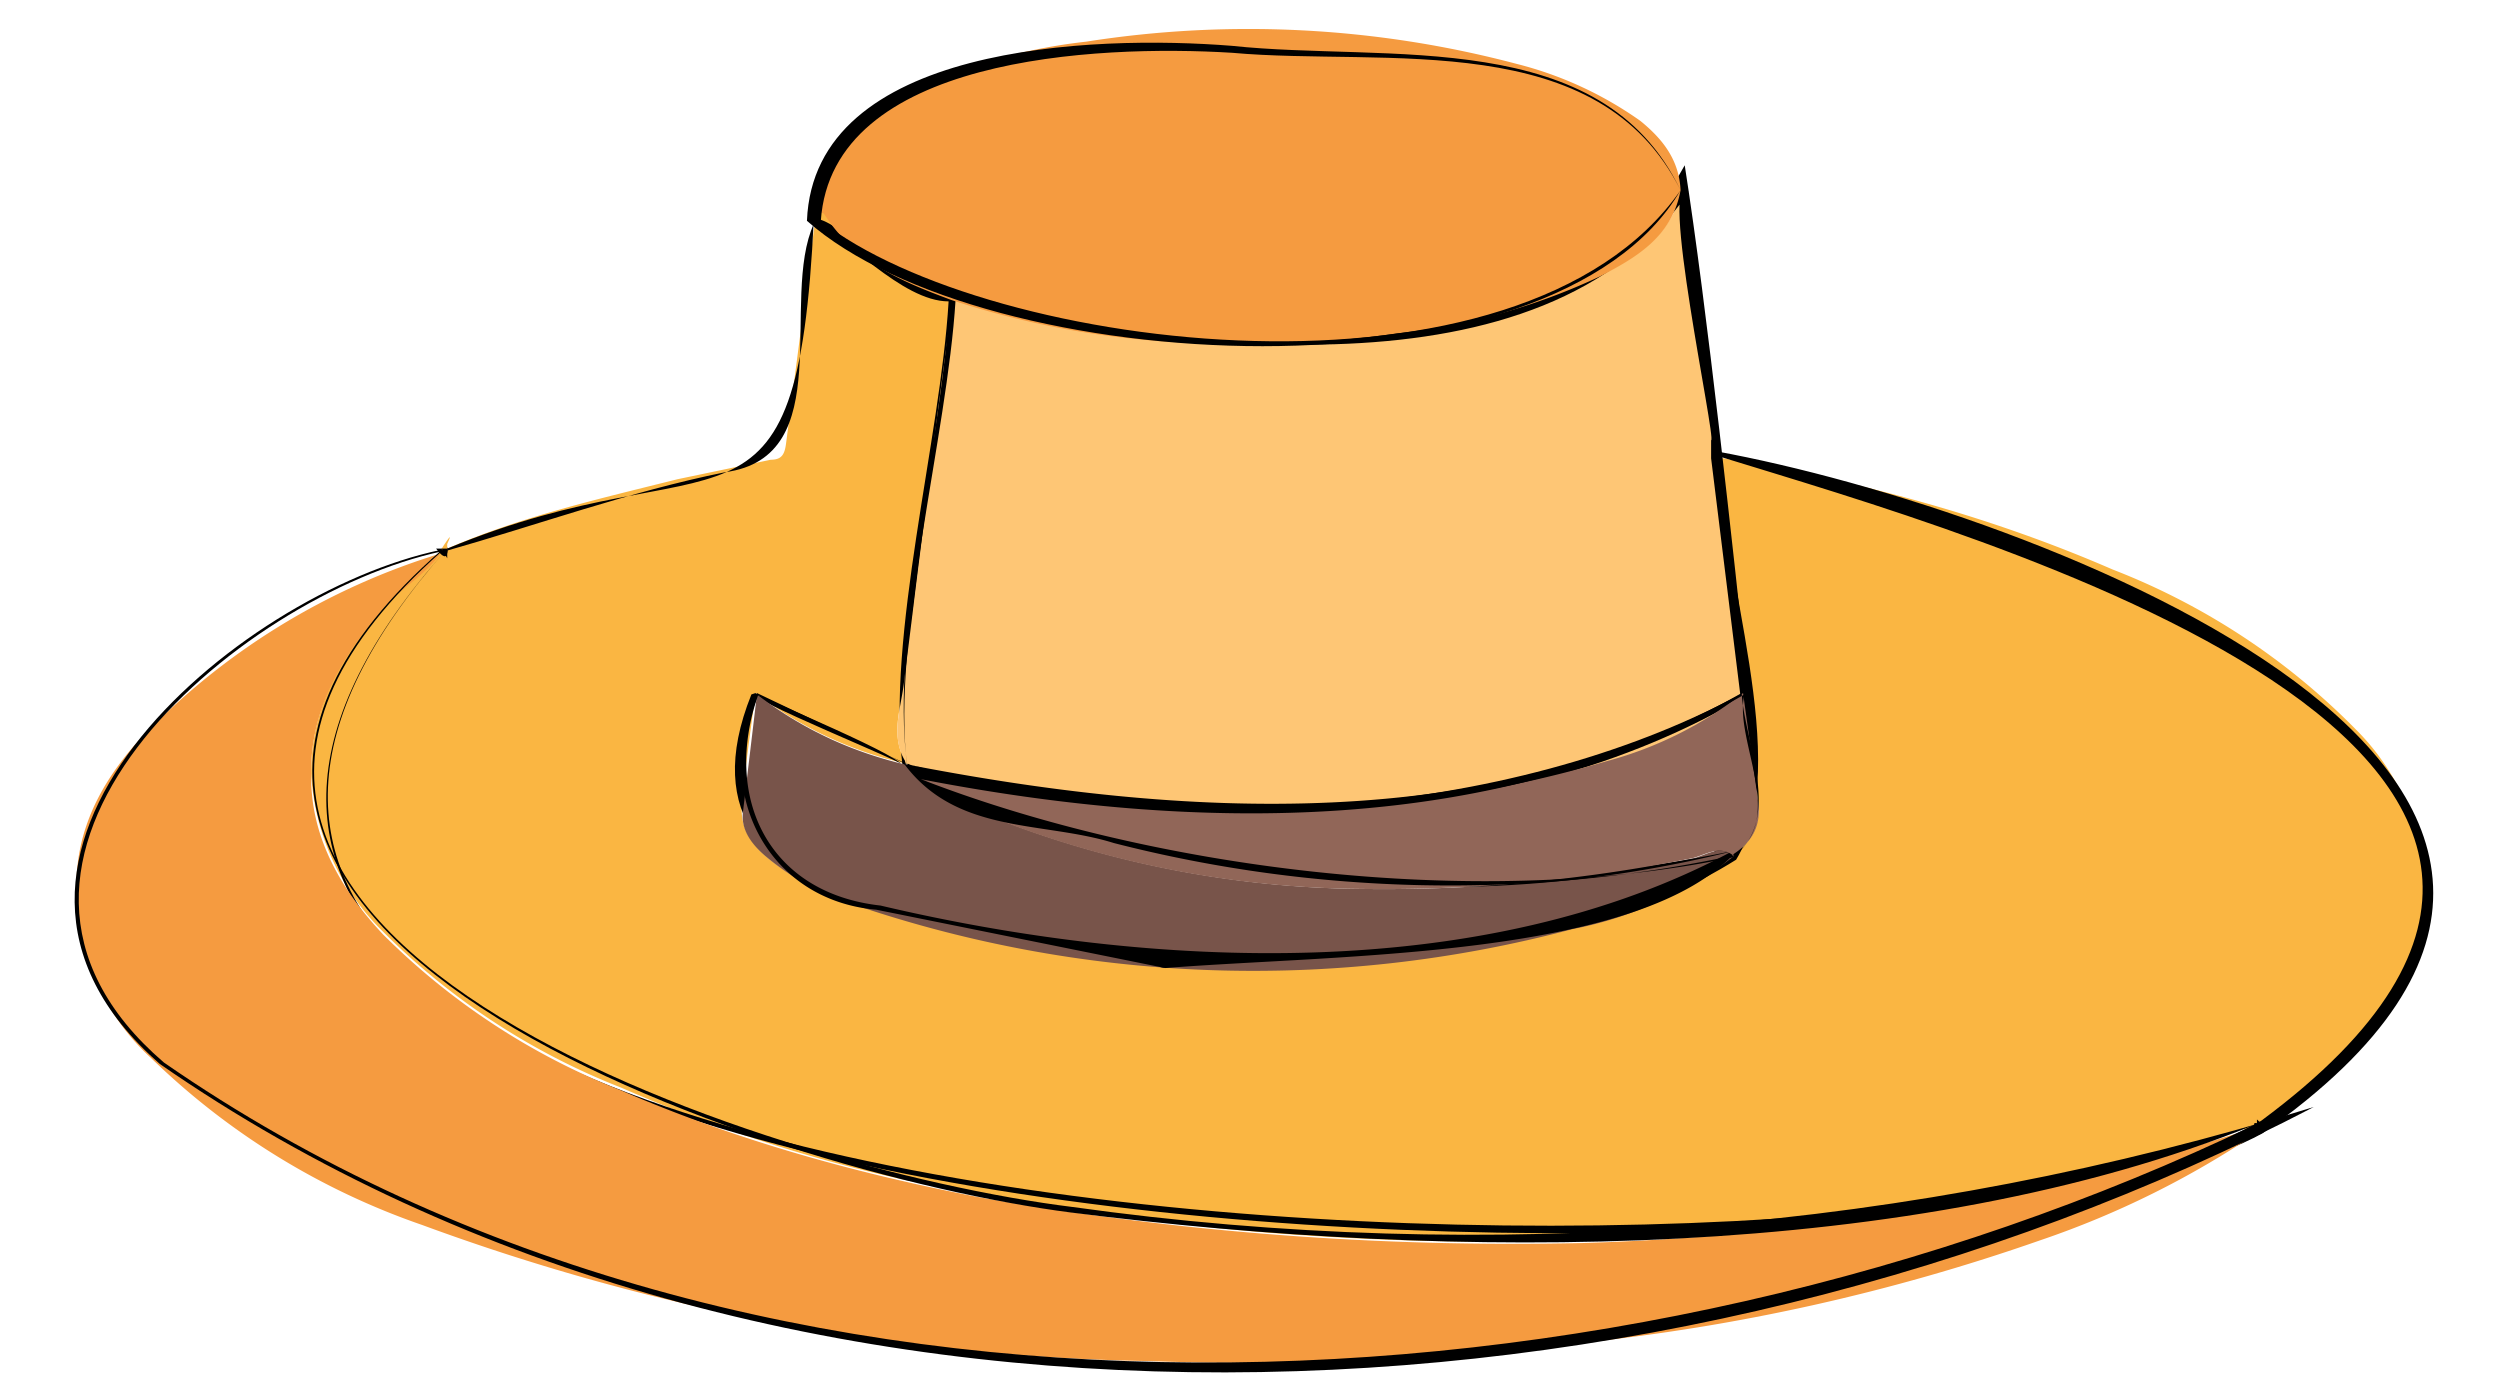 <svg id="Capa_1" data-name="Capa 1" xmlns="http://www.w3.org/2000/svg" version="1.1" viewBox="0 0 1.8 1"><defs><style>.cls-1,.cls-4{fill:#000;stroke-width:0}.cls-4{fill:#f59b40}</style></defs><path d="M.322.395C.375.372.432.359.488.345L.555.331c.008 0 .01-.004.011-.012L.587.158C.591.152.593.151.595.154.616.188.65.202.686.215L.675.298.651.49C.649.51.64.53.653.55A.279.279 0 0 1 .544.499C.54.529.536.556.534.583c0 .015.008.025.018.034a.186.186 0 0 0 .055.031.895.895 0 0 0 .524.02.266.266 0 0 0 .117-.053.038.038 0 0 0 .018-.037 2.141 2.141 0 0 0-.011-.079l-.004-.04-.016-.13c.098.016.194.041.286.081a.498.498 0 0 1 .175.115.169.169 0 0 1 .05.124.1.1 0 0 1-.008.038.244.244 0 0 1-.108.123l-.004.003h-.012a1.907 1.907 0 0 1-.475.08A2.031 2.031 0 0 1 .705.86 1.11 1.11 0 0 1 .447.783.498.498 0 0 1 .276.671.173.173 0 0 1 .224.557c0-.048.022-.086.052-.121C.289.421.307.412.318.395S.321.393.322.392v.002z" style="fill:#fab642;stroke-width:0"/><path class="cls-1" d="M.322.395C.519.313.574.409.586.157.609.16.64.205.687.215.679.313.647.459.652.552.657.551.529.5.546.5.477.675.74.662.839.691c.136-.026.469.027.412-.191l-.02-.17V.323l.005.002c.224.041.755.237.393.491C1.355.965-.137.909.322.395zm0 0C-.135.91 1.366.959 1.628.807 1.986.542 1.42.385 1.239.329c-.002.08.053.221.011.29C1.127.696.976.684.838.697.737.668.47.677.541.5L.544.499c0 .002.116.049.106.054C.638.457.677.317.683.217.649.217.608.169.586.161.561.216.604.329.522.34.453.354.387.378.32.397h.002z"/><path d="M.653.55C.64.531.649.51.651.49L.675.298.686.215a.758.758 0 0 0 .321.024c.05-.007.1-.017.146-.041.026-.014.051-.029.058-.062l.01.062.015.118V.33l.016.13.004.04a.282.282 0 0 1-.098.049.851.851 0 0 1-.188.033A1.06 1.06 0 0 1 .767.576C.732.571.698.562.664.557L.653.551z" style="fill:#fec675;stroke-width:0"/><path class="cls-1" d="M.653.55C.641.457.679.313.684.215c.166.023.437.073.529-.096.016.102.035.278.046.381C1.081.606.846.602.653.55zm0 0c.192.055.432.04.6-.05L1.232.33V.317c.004 0-.039-.198-.016-.179C1.112.292.841.25.688.216.682.314.642.457.653.551z"/><path class="cls-4" d="M.318.397C.307.414.289.423.276.438.246.473.223.511.224.559c0 .045.022.082.052.114a.503.503 0 0 0 .171.112c.083.036.17.06.258.077a2.216 2.216 0 0 0 .434.033 1.752 1.752 0 0 0 .475-.08h.012a.657.657 0 0 1-.157.078 1.45 1.45 0 0 1-.332.074A1.997 1.997 0 0 1 .828.98 1.59 1.59 0 0 1 .304.882a.526.526 0 0 1-.195-.12.166.166 0 0 1-.054-.124C.055.597.073.563.1.533A.5.5 0 0 1 .319.398z"/><path class="cls-1" d="M.318.397C.011.669.554.842.772.869c.3.042.605.018.894-.072C1.2 1.04.559 1.074.115.766-.056.617.17.427.317.396h.001zm0 0c-.148.032-.37.222-.2.368.43.298 1.05.263 1.505.045-.245.099-.576.098-.852.063C.553.845.008.667.318.396z"/><path class="cls-4" d="M1.21.137c-.006.033-.031.048-.058.062a.46.46 0 0 1-.146.041C.958.247.911.249.863.247A.627.627 0 0 1 .685.216C.65.203.616.189.594.155.592.152.591.153.586.159A.083.083 0 0 1 .631.078.405.405 0 0 1 .782.03a.754.754 0 0 1 .31.016.267.267 0 0 1 .089.041c.016.013.028.028.029.05z"/><path class="cls-1" d="M1.21.137C1.118.294.709.272.581.159.586.032.787.025.887.033c.112.012.266-.015.323.104zm0 0C1.151.019.998.048.887.038.789.032.599.041.591.159c.121.095.504.143.619-.022z"/><g><path class="cls-4" d="M.322.395.318.398.322.395z"/><path class="cls-1" d="M.322.395v.007C.313.385.32.403.322.395c0 0-.002.008 0 0zm0 0c0-.006.003.015-.008 0h.008z"/></g><g><path class="cls-4" d="M1.625.813 1.629.81l-.004.003z"/><path class="cls-1" d="M1.625.813V.806c.014.013 0 0 0 .007 0 0 0-.006 0 0zm0 0s-.008-.01.008 0h-.008z"/></g><g><path d="m.653.55.011.006c.007.014.02.019.033.025A.742.742 0 0 0 .979.64a1.128 1.128 0 0 0 .24-.022c.009-.002.019-.01.03-.002a.276.276 0 0 1-.117.053.892.892 0 0 1-.524-.02.186.186 0 0 1-.055-.031C.542.609.533.598.535.584L.545.5c.034.026.07.042.109.051z" style="fill:#78544a;stroke-width:0"/><path class="cls-1" d="M.653.55c.043.04.098.039.151.052a.978.978 0 0 0 .447.01C1.183.69.965.687.839.697L.631.655C.551.648.513.568.545.499L.652.55zm0 0S.54.5.546.5C.52.574.553.643.634.652c.195.046.434.057.613-.039A.871.871 0 0 1 .654.55z"/></g><g><path d="M1.248.616c-.01-.008-.021 0-.03.002a1.128 1.128 0 0 1-.24.022.738.738 0 0 1-.282-.059C.684.575.67.57.663.556.698.561.731.57.766.575a.918.918 0 0 0 .391-.027.274.274 0 0 0 .098-.049l.011.079c.002.016-.004.028-.018.037z" style="fill:#916658;stroke-width:0"/><path class="cls-1" d="M1.248.616A.975.975 0 0 1 .802.607C.751.591.689.601.651.55c.199.039.421.052.603-.051.002.036.03.09-.006.118zm0 0c.039-.027 0-.083.008-.116C1.078.603.859.599.663.561c.162.063.397.096.586.056z"/></g></svg>
